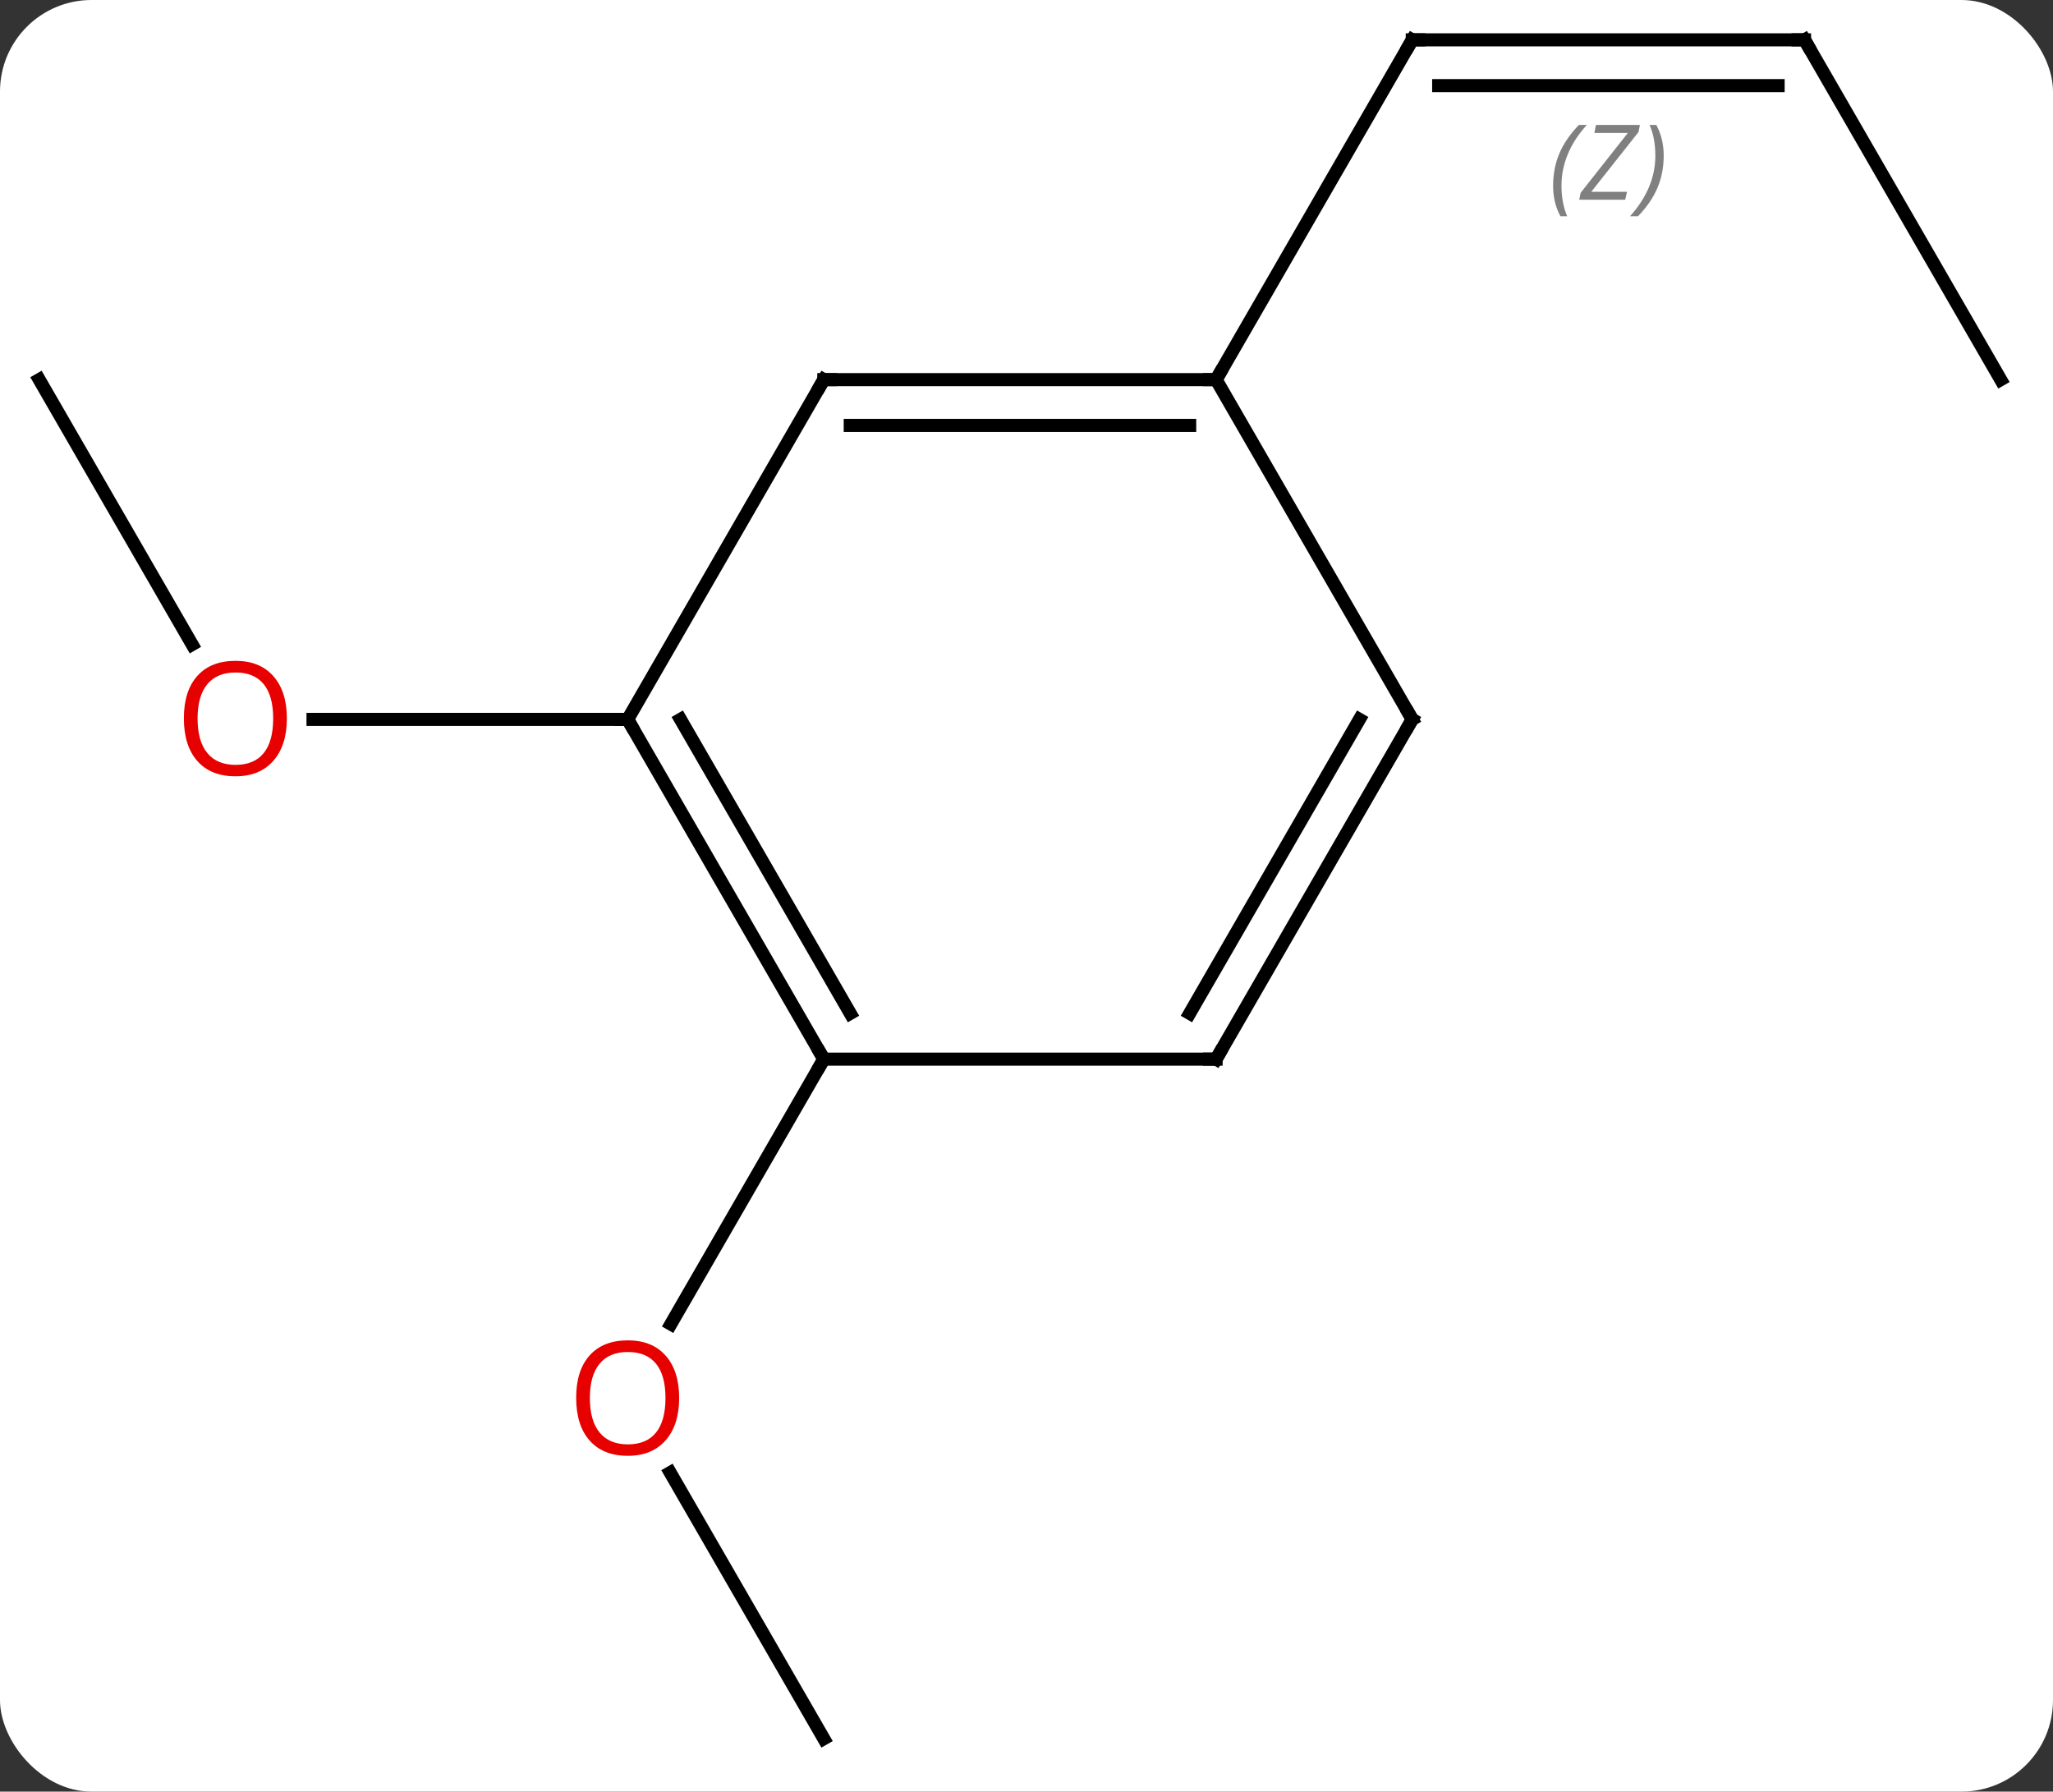 <svg width="157" viewBox="0 0 157 137" style="fill-opacity:1; color-rendering:auto; color-interpolation:auto; text-rendering:auto; stroke:black; stroke-linecap:square; stroke-miterlimit:10; shape-rendering:auto; stroke-opacity:1; fill:black; stroke-dasharray:none; font-weight:normal; stroke-width:1; font-family:'Open Sans'; font-style:normal; stroke-linejoin:miter; font-size:12; stroke-dashoffset:0; image-rendering:auto;" height="137" class="cas-substance-image" xmlns:xlink="http://www.w3.org/1999/xlink" xmlns="http://www.w3.org/2000/svg"><rect x="0" y="0" width="157" height="137" fill="#333333" stroke="none"/><svg class="cas-substance-single-component"><rect y="0" x="0" width="157" stroke="none" ry="7" rx="7" height="137" fill="white" class="cas-substance-group"/><svg y="0" x="0" width="157" viewBox="0 0 157 137" style="fill:black;" height="137" class="cas-substance-single-component-image"><svg><g><g transform="translate(78,68)" style="text-rendering:geometricPrecision; color-rendering:optimizeQuality; color-interpolation:linearRGB; stroke-linecap:butt; image-rendering:optimizeQuality;"><line y2="-38.97" y1="-18.718" x2="-75" x1="-63.307" style="fill:none;"/><line y2="-12.99" y1="-12.99" x2="-30" x1="-54.062" style="fill:none;"/><line y2="64.953" y1="44.606" x2="-15" x1="-26.746" style="fill:none;"/><line y2="12.99" y1="33.248" x2="-15" x1="-26.697" style="fill:none;"/><line y2="-64.953" y1="-64.953" x2="60" x1="30" style="fill:none;"/><line y2="-61.453" y1="-61.453" x2="57.979" x1="32.021" style="fill:none;"/></g><g transform="translate(78,68)" style="stroke-linecap:butt; font-size:8.4px; fill:gray; text-rendering:geometricPrecision; image-rendering:optimizeQuality; color-rendering:optimizeQuality; font-family:'Open Sans'; font-style:italic; stroke:gray; color-interpolation:linearRGB;"><path style="stroke:none;" d="M40.771 -53.789 Q40.771 -55.117 41.24 -56.242 Q41.708 -57.367 42.74 -58.445 L43.349 -58.445 Q42.38 -57.383 41.896 -56.211 Q41.411 -55.039 41.411 -53.805 Q41.411 -52.476 41.849 -51.461 L41.333 -51.461 Q40.771 -52.492 40.771 -53.789 ZM46.284 -52.726 L42.768 -52.726 L42.878 -53.258 L46.487 -57.836 L43.925 -57.836 L44.05 -58.445 L47.409 -58.445 L47.3 -57.898 L43.69 -53.336 L46.425 -53.336 L46.284 -52.726 ZM49.229 -56.101 Q49.229 -54.773 48.753 -53.641 Q48.276 -52.508 47.26 -51.461 L46.651 -51.461 Q48.589 -53.617 48.589 -56.101 Q48.589 -57.43 48.151 -58.445 L48.667 -58.445 Q49.229 -57.383 49.229 -56.101 Z"/><line y2="-38.97" y1="-64.953" x2="15" x1="30" style="fill:none; stroke:black;"/><line y2="-38.97" y1="-64.953" x2="75" x1="60" style="fill:none; stroke:black;"/><line y2="12.99" y1="-12.99" x2="-15" x1="-30" style="fill:none; stroke:black;"/><line y2="9.49" y1="-12.99" x2="-12.979" x1="-25.959" style="fill:none; stroke:black;"/><line y2="-38.97" y1="-12.99" x2="-15" x1="-30" style="fill:none; stroke:black;"/><line y2="12.99" y1="12.99" x2="15" x1="-15" style="fill:none; stroke:black;"/><line y2="-38.97" y1="-38.97" x2="15" x1="-15" style="fill:none; stroke:black;"/><line y2="-35.47" y1="-35.47" x2="12.979" x1="-12.979" style="fill:none; stroke:black;"/><line y2="-12.99" y1="12.99" x2="30" x1="15" style="fill:none; stroke:black;"/><line y2="-12.99" y1="9.49" x2="25.959" x1="12.979" style="fill:none; stroke:black;"/><line y2="-12.99" y1="-38.97" x2="30" x1="15" style="fill:none; stroke:black;"/></g><g transform="translate(78,68)" style="fill:rgb(230,0,0); text-rendering:geometricPrecision; color-rendering:optimizeQuality; image-rendering:optimizeQuality; font-family:'Open Sans'; stroke:rgb(230,0,0); color-interpolation:linearRGB;"><path style="stroke:none;" d="M-56.062 -13.06 Q-56.062 -10.998 -57.102 -9.818 Q-58.141 -8.638 -59.984 -8.638 Q-61.875 -8.638 -62.906 -9.803 Q-63.938 -10.967 -63.938 -13.076 Q-63.938 -15.17 -62.906 -16.318 Q-61.875 -17.467 -59.984 -17.467 Q-58.125 -17.467 -57.094 -16.295 Q-56.062 -15.123 -56.062 -13.06 ZM-62.891 -13.06 Q-62.891 -11.326 -62.148 -10.42 Q-61.406 -9.513 -59.984 -9.513 Q-58.562 -9.513 -57.836 -10.412 Q-57.109 -11.31 -57.109 -13.06 Q-57.109 -14.795 -57.836 -15.685 Q-58.562 -16.576 -59.984 -16.576 Q-61.406 -16.576 -62.148 -15.678 Q-62.891 -14.779 -62.891 -13.06 Z"/><path style="stroke:none;" d="M-26.062 38.9 Q-26.062 40.962 -27.102 42.142 Q-28.141 43.322 -29.984 43.322 Q-31.875 43.322 -32.906 42.157 Q-33.938 40.993 -33.938 38.884 Q-33.938 36.79 -32.906 35.642 Q-31.875 34.493 -29.984 34.493 Q-28.125 34.493 -27.094 35.665 Q-26.062 36.837 -26.062 38.9 ZM-32.891 38.9 Q-32.891 40.634 -32.148 41.54 Q-31.406 42.447 -29.984 42.447 Q-28.562 42.447 -27.836 41.548 Q-27.109 40.65 -27.109 38.9 Q-27.109 37.165 -27.836 36.275 Q-28.562 35.384 -29.984 35.384 Q-31.406 35.384 -32.148 36.282 Q-32.891 37.181 -32.891 38.9 Z"/></g><g transform="translate(78,68)" style="stroke-linecap:butt; text-rendering:geometricPrecision; color-rendering:optimizeQuality; image-rendering:optimizeQuality; font-family:'Open Sans'; color-interpolation:linearRGB; stroke-miterlimit:5;"><path style="fill:none;" d="M30.5 -64.953 L30 -64.953 L29.75 -64.52"/><path style="fill:none;" d="M59.5 -64.953 L60 -64.953 L60.25 -64.52"/><path style="fill:none;" d="M-29.75 -12.557 L-30 -12.99 L-30.5 -12.99"/><path style="fill:none;" d="M-15.25 12.557 L-15 12.99 L-15.25 13.423"/><path style="fill:none;" d="M-15.25 -38.537 L-15 -38.97 L-14.5 -38.97"/><path style="fill:none;" d="M14.5 12.99 L15 12.99 L15.25 12.557"/><path style="fill:none;" d="M14.5 -38.97 L15 -38.97 L15.25 -39.403"/><path style="fill:none;" d="M29.75 -12.557 L30 -12.99 L29.75 -13.423"/></g></g></svg></svg></svg></svg>